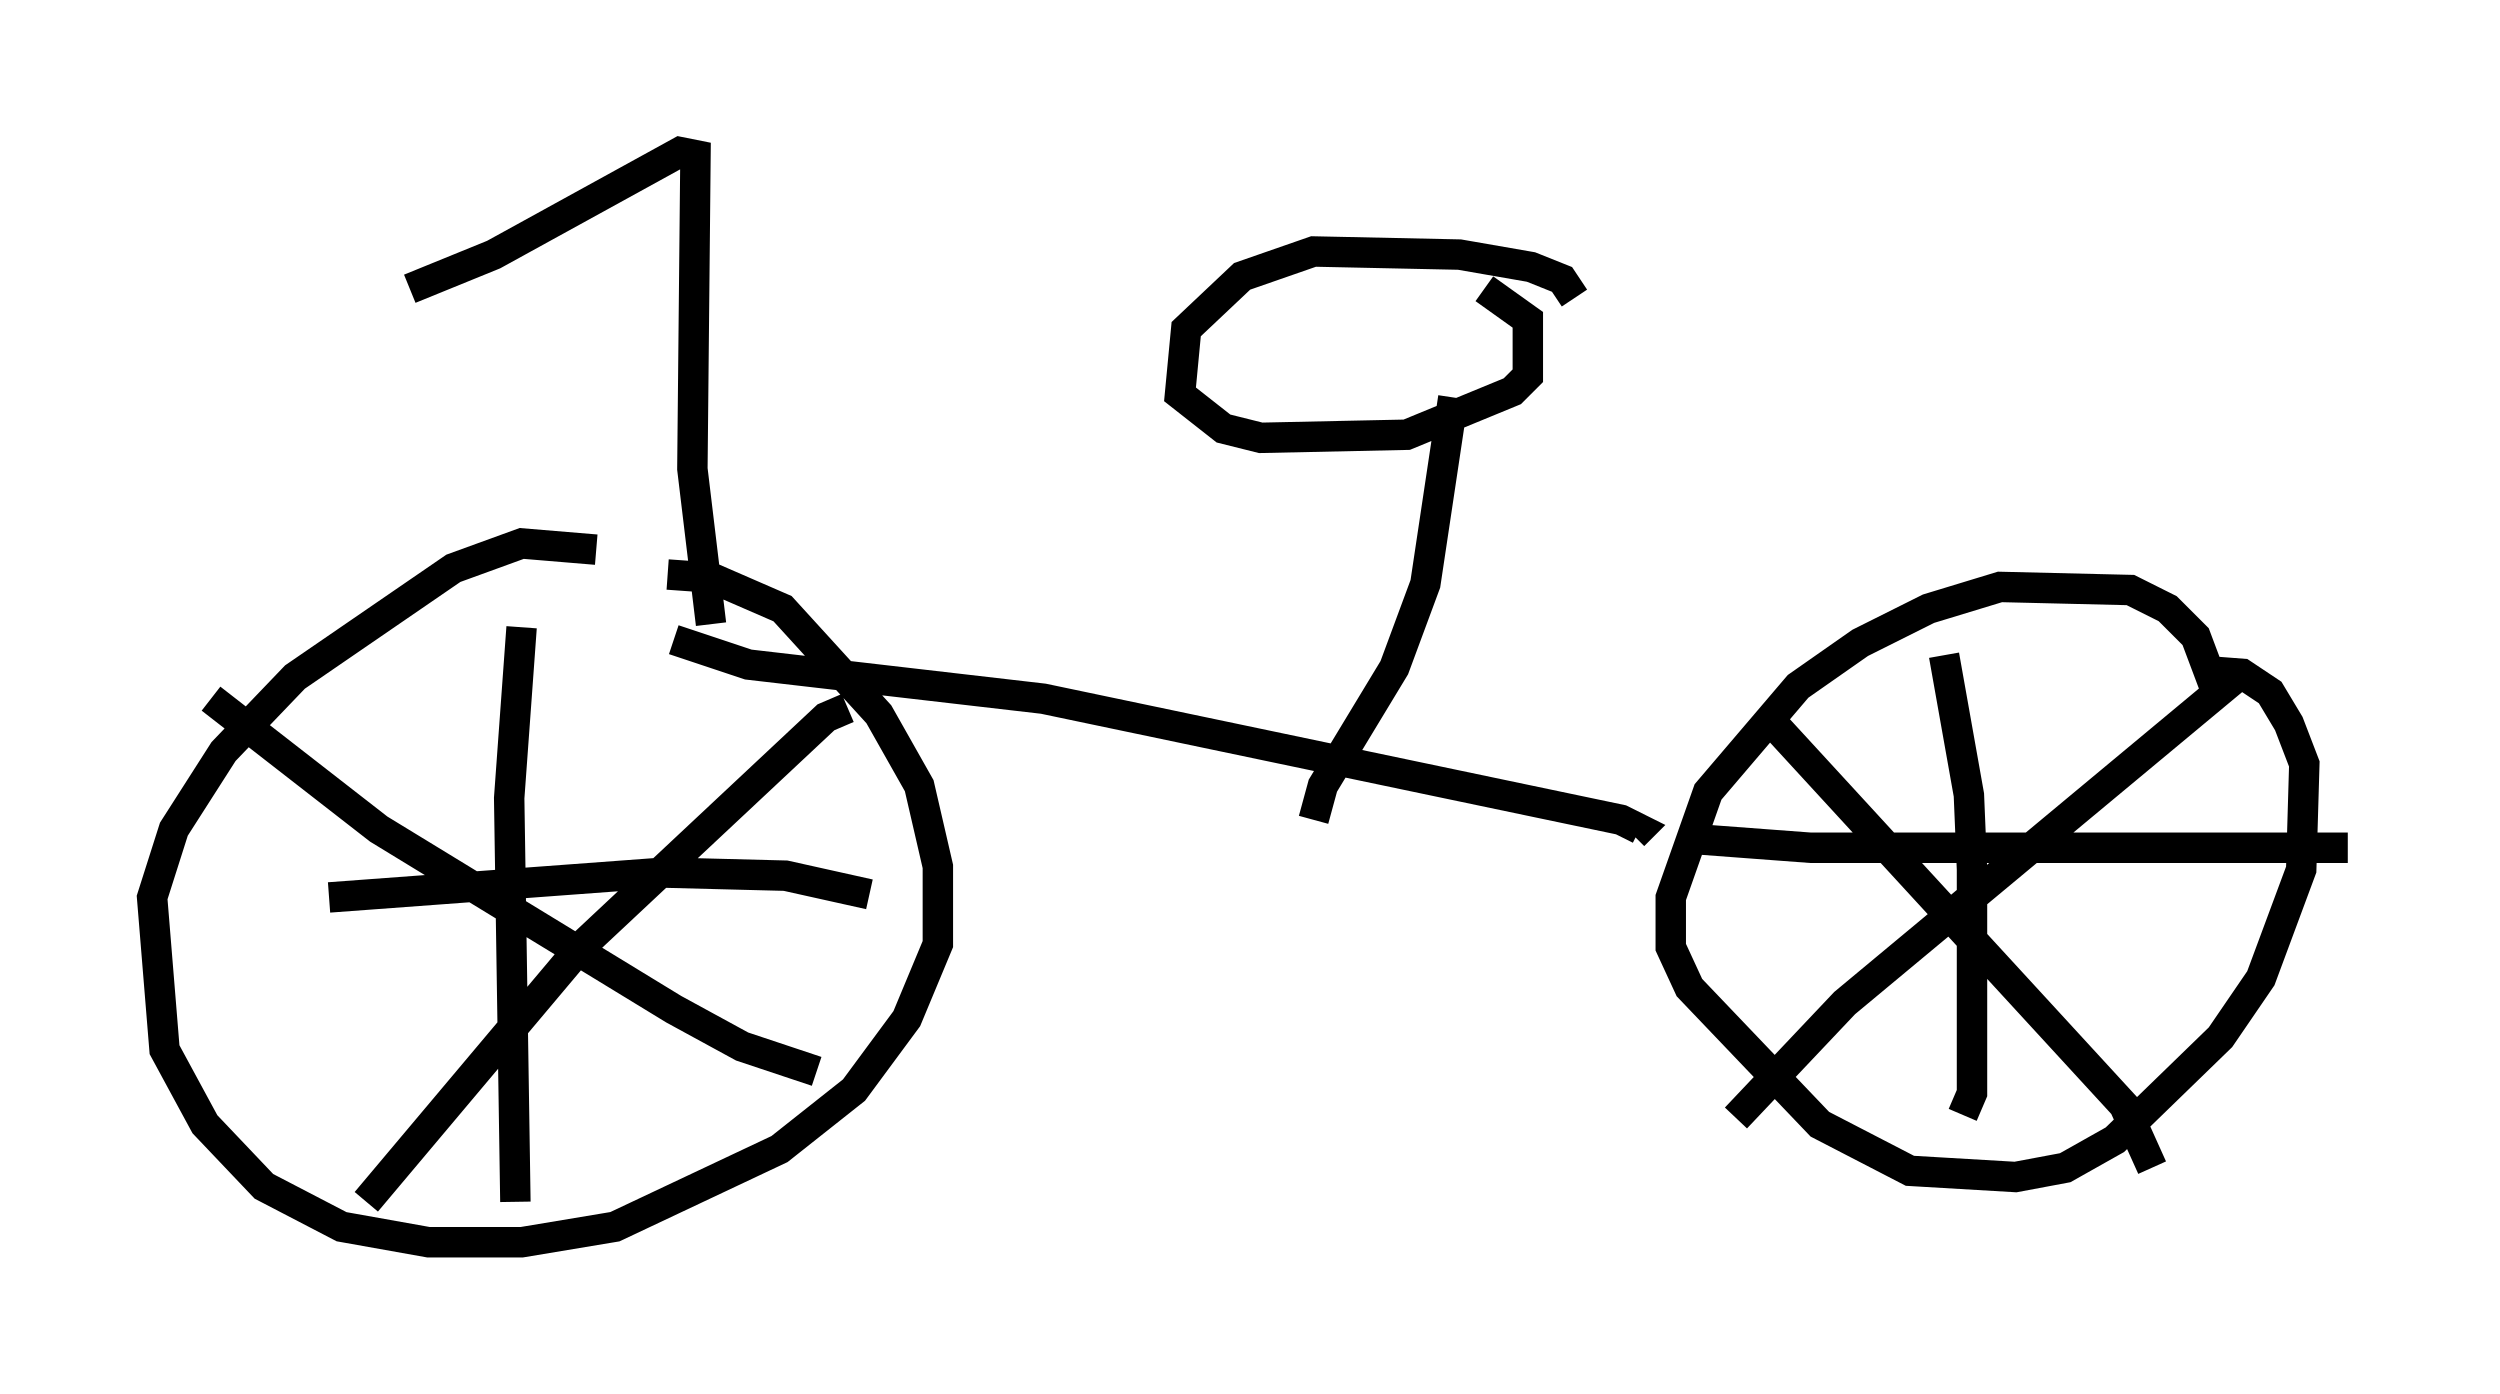 <?xml version="1.0" encoding="utf-8" ?>
<svg baseProfile="full" height="45.832" version="1.1" width="82.174" xmlns="http://www.w3.org/2000/svg" xmlns:ev="http://www.w3.org/2001/xml-events" xmlns:xlink="http://www.w3.org/1999/xlink"><defs /><rect fill="white" height="45.832" width="82.174" x="0" y="0" /><path d="M20.517, 18.577 m-0.919, -0.51 l-2.45, -0.204 -2.246, 0.817 l-5.206, 3.573 -2.348, 2.45 l-1.633, 2.552 -0.715, 2.246 l0.408, 5.002 1.327, 2.45 l1.94, 2.042 2.552, 1.327 l2.858, 0.51 3.063, 0.0 l3.063, -0.51 5.41, -2.552 l2.45, -1.94 1.735, -2.348 l1.021, -2.45 0.0, -2.552 l-0.613, -2.654 -1.327, -2.348 l-3.165, -3.471 -2.348, -1.021 l-1.429, -0.102 m50.838, 3.675 l-0.613, -1.633 -0.919, -0.919 l-1.225, -0.613 -4.288, -0.102 l-2.348, 0.715 -2.246, 1.123 l-2.042, 1.429 -2.96, 3.471 l-1.225, 3.471 0.0, 1.633 l0.613, 1.327 4.288, 4.492 l2.96, 1.531 3.471, 0.204 l1.633, -0.306 1.633, -0.919 l3.471, -3.369 1.327, -1.94 l1.327, -3.573 0.102, -3.471 l-0.51, -1.327 -0.613, -1.021 l-0.919, -0.613 -1.327, -0.102 m1.021, 0.306 l-12.761, 10.617 -3.573, 3.777 m1.225, -12.965 l11.536, 12.556 0.919, 2.042 m-6.84, -16.844 l0.817, 4.594 0.102, 2.45 l0.0, 7.35 -0.306, 0.715 m-9.086, -9.086 l4.083, 0.306 17.661, 0.0 m-49.307, -4.594 l-0.715, 0.306 -8.065, 7.554 l-7.044, 8.371 m-5.104, -16.538 l5.513, 4.288 9.698, 5.921 l2.246, 1.225 2.45, 0.817 m1.735, -5.819 l-2.756, -0.613 -3.981, -0.102 l-11.025, 0.817 m6.329, -8.881 l-0.408, 5.615 0.204, 13.271 m5.206, -18.477 l2.45, 0.817 9.698, 1.123 l18.988, 3.981 0.613, 0.306 l-0.204, 0.204 m-10.515, -0.51 l0.306, -1.123 2.348, -3.879 l1.021, -2.756 0.919, -6.125 m3.981, -3.267 l-0.408, -0.613 -1.021, -0.408 l-2.348, -0.408 -4.798, -0.102 l-2.348, 0.817 -1.838, 1.735 l-0.204, 2.144 1.429, 1.123 l1.225, 0.306 4.798, -0.102 l3.471, -1.429 0.51, -0.51 l0.0, -1.838 -1.429, -1.021 m-25.419, 11.025 l-0.613, -5.104 0.102, -10.311 l-0.51, -0.102 -6.125, 3.369 l-2.756, 1.123 " fill="none" stroke="black" stroke-width="1" /></svg>